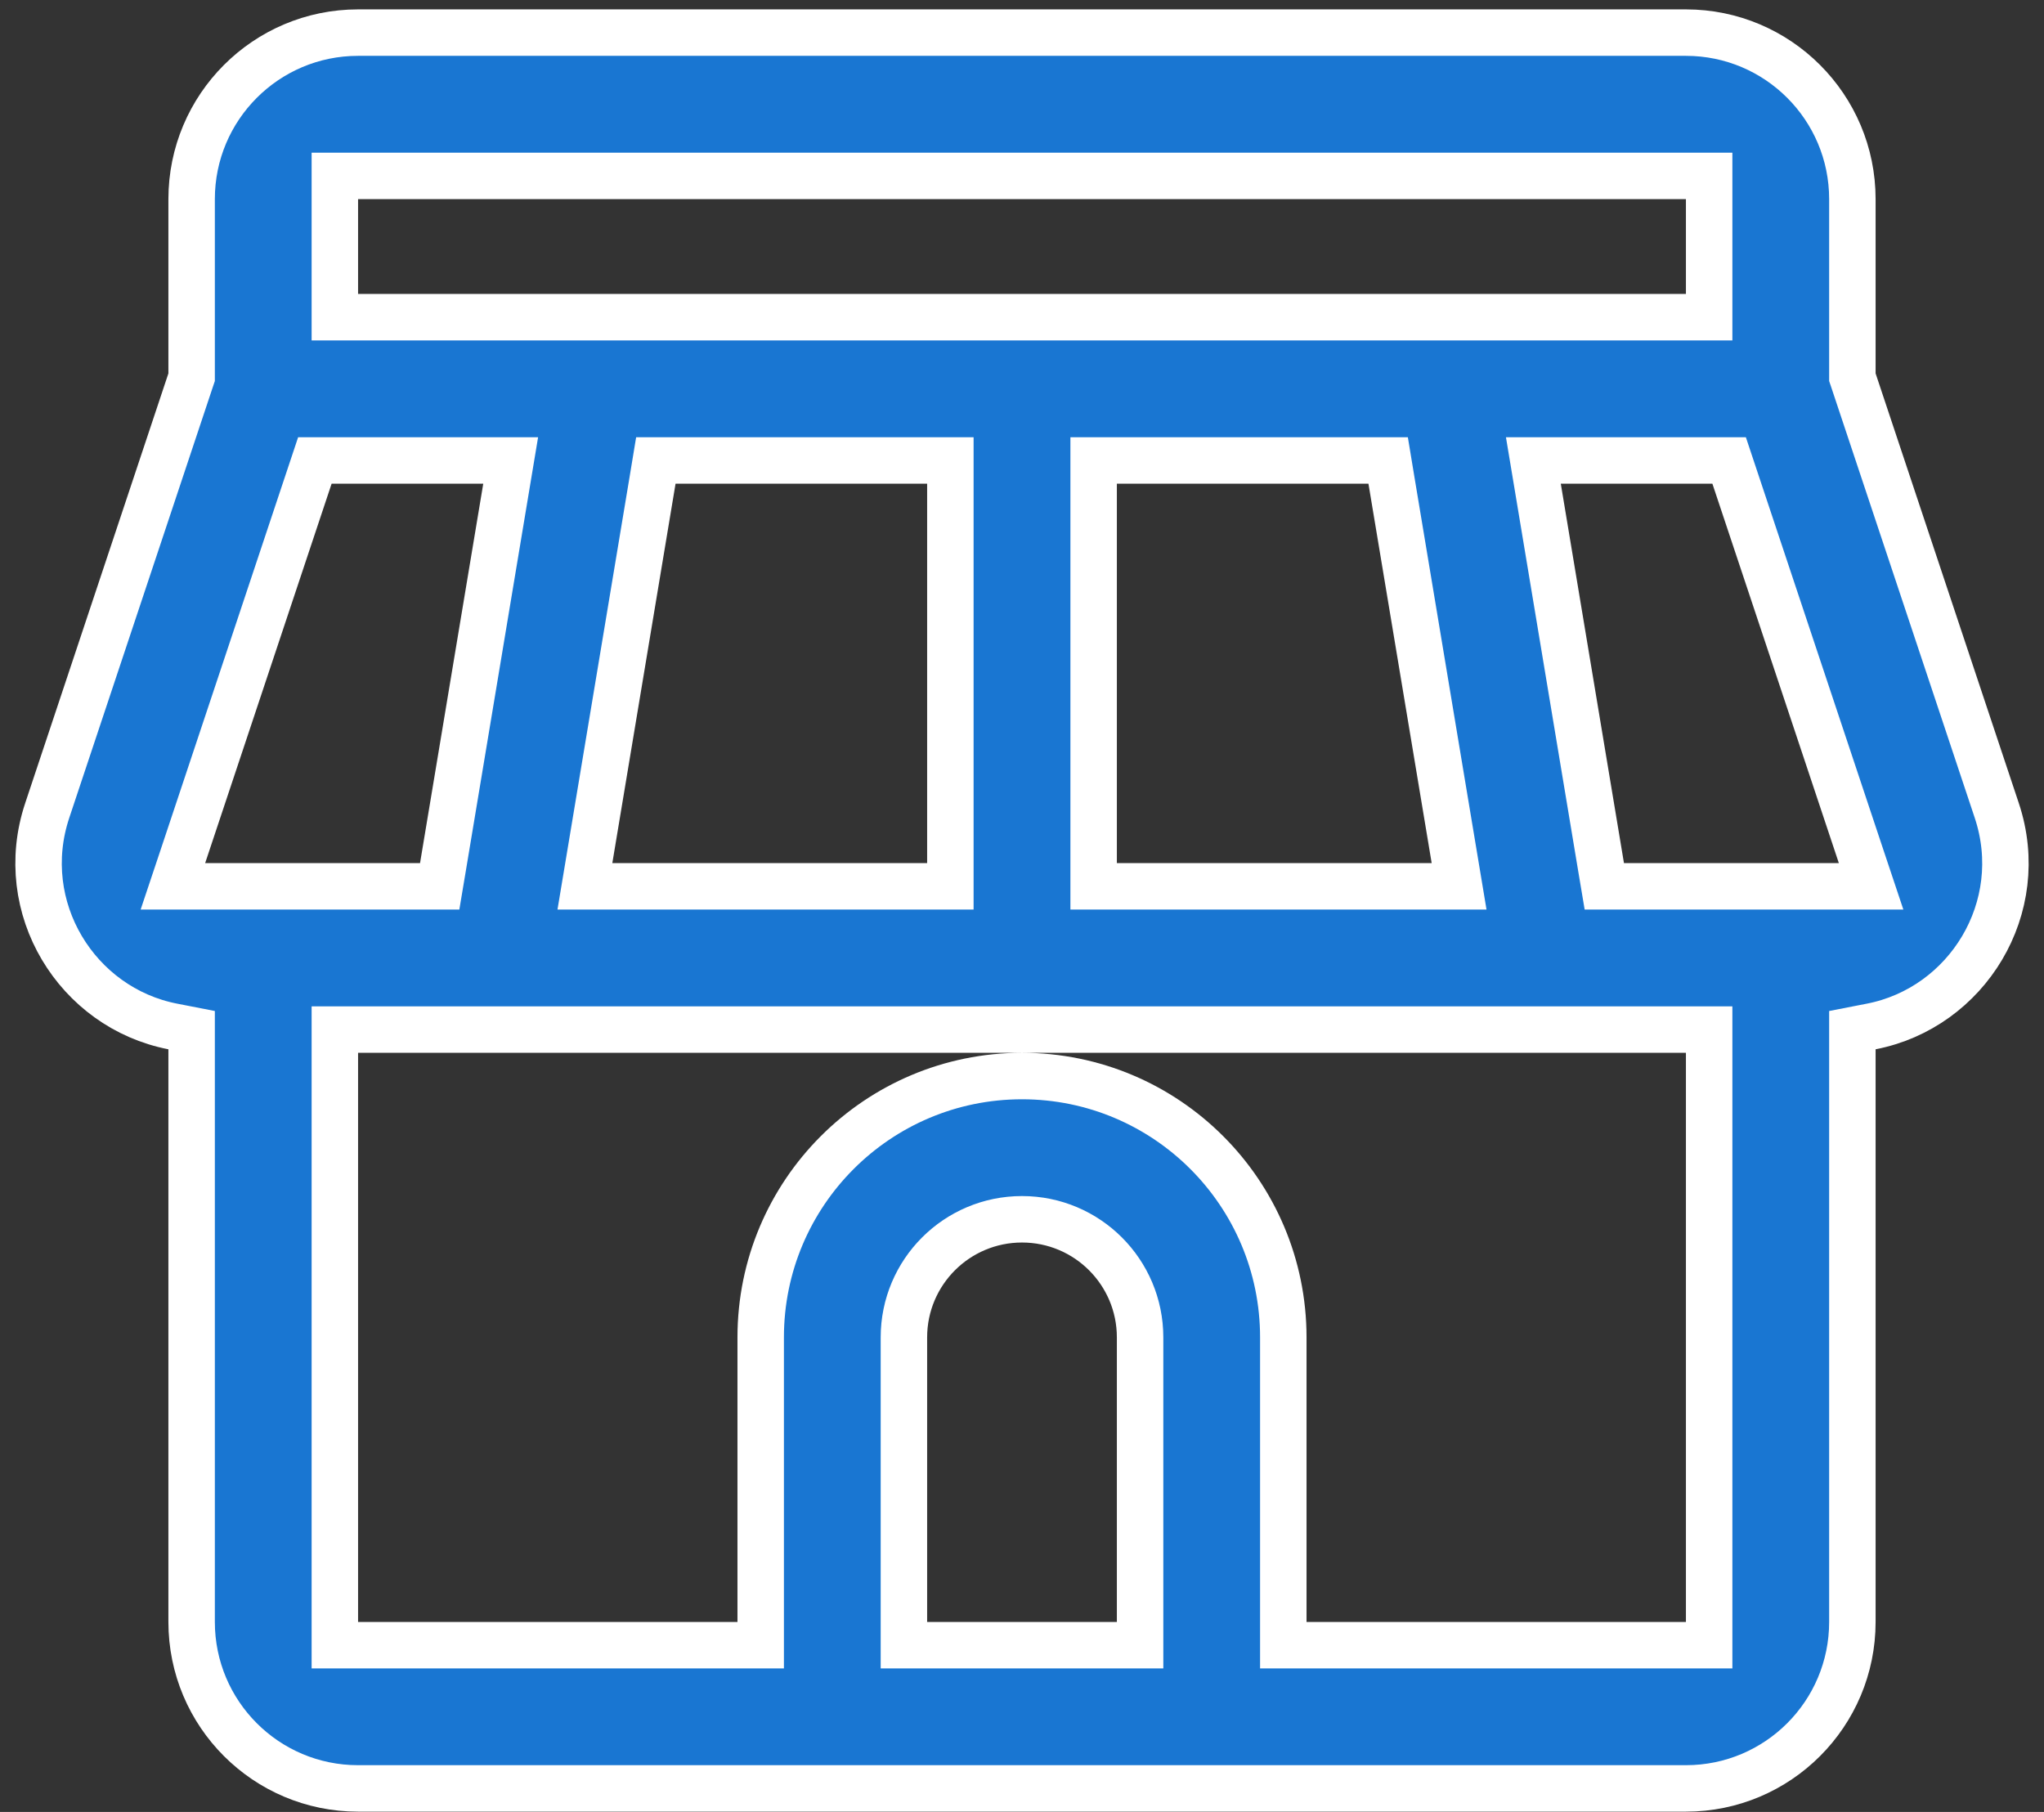 <svg width="44" height="39" viewBox="0 0 44 39" fill="none" xmlns="http://www.w3.org/2000/svg">
<rect x="0" y="0" width="44" height="39" fill="#333333" stroke="none"/>
<path d="M4.099 8.196L4.125 8.119V8.038V4.286C4.125 2.307 5.729 0.702 7.708 0.702H36.292C38.271 0.702 39.875 2.307 39.875 4.286V8.038V8.119L39.901 8.196L42.983 17.444C43.681 19.537 42.344 21.694 40.28 22.094L39.875 22.173V22.585V34.911C39.875 36.89 38.271 38.494 36.292 38.494H28.125H26.083H17.917H15.875H7.708C5.729 38.494 4.125 36.89 4.125 34.911V22.585V22.173L3.72 22.094C1.656 21.694 0.319 19.537 1.017 17.444L4.099 8.196ZM27.625 34.911V35.411H28.125H36.292H36.792V34.911V22.661V22.161H36.292H33.229H22H10.771H7.708H7.208V22.661V34.911V35.411H7.708H15.875H16.375V34.911V28.786C16.375 25.679 18.893 23.161 22 23.161C25.107 23.161 27.625 25.679 27.625 28.786V34.911ZM19.458 34.911V35.411H19.958H24.042H24.542V34.911V28.786C24.542 27.382 23.404 26.244 22 26.244C20.596 26.244 19.458 27.382 19.458 28.786V34.911ZM3.942 18.419L3.722 19.077H4.416H5.667H9.041H9.465L9.535 18.66L10.896 10.493L10.993 9.911H10.402H7.138H6.778L6.664 10.253L3.942 18.419ZM12.688 18.495L12.591 19.077H13.181H19.958H20.458V18.577V10.411V9.911H19.958H14.542H14.118L14.049 10.329L12.688 18.495ZM23.542 18.577V19.077H24.042H30.819H31.409L31.312 18.495L29.951 10.329L29.882 9.911H29.458H24.042H23.542V10.411V18.577ZM34.465 18.66L34.535 19.077H34.959H38.333H39.584H40.278L40.058 18.419L37.336 10.253L37.222 9.911H36.862H33.598H33.008L33.105 10.493L34.465 18.66ZM36.792 4.286V3.786H36.292H7.708H7.208V4.286V6.327V6.827H7.708H12.813H22H31.188H36.292H36.792V6.327V4.286Z" fill="#1976d2" stroke="white"/>
</svg>
